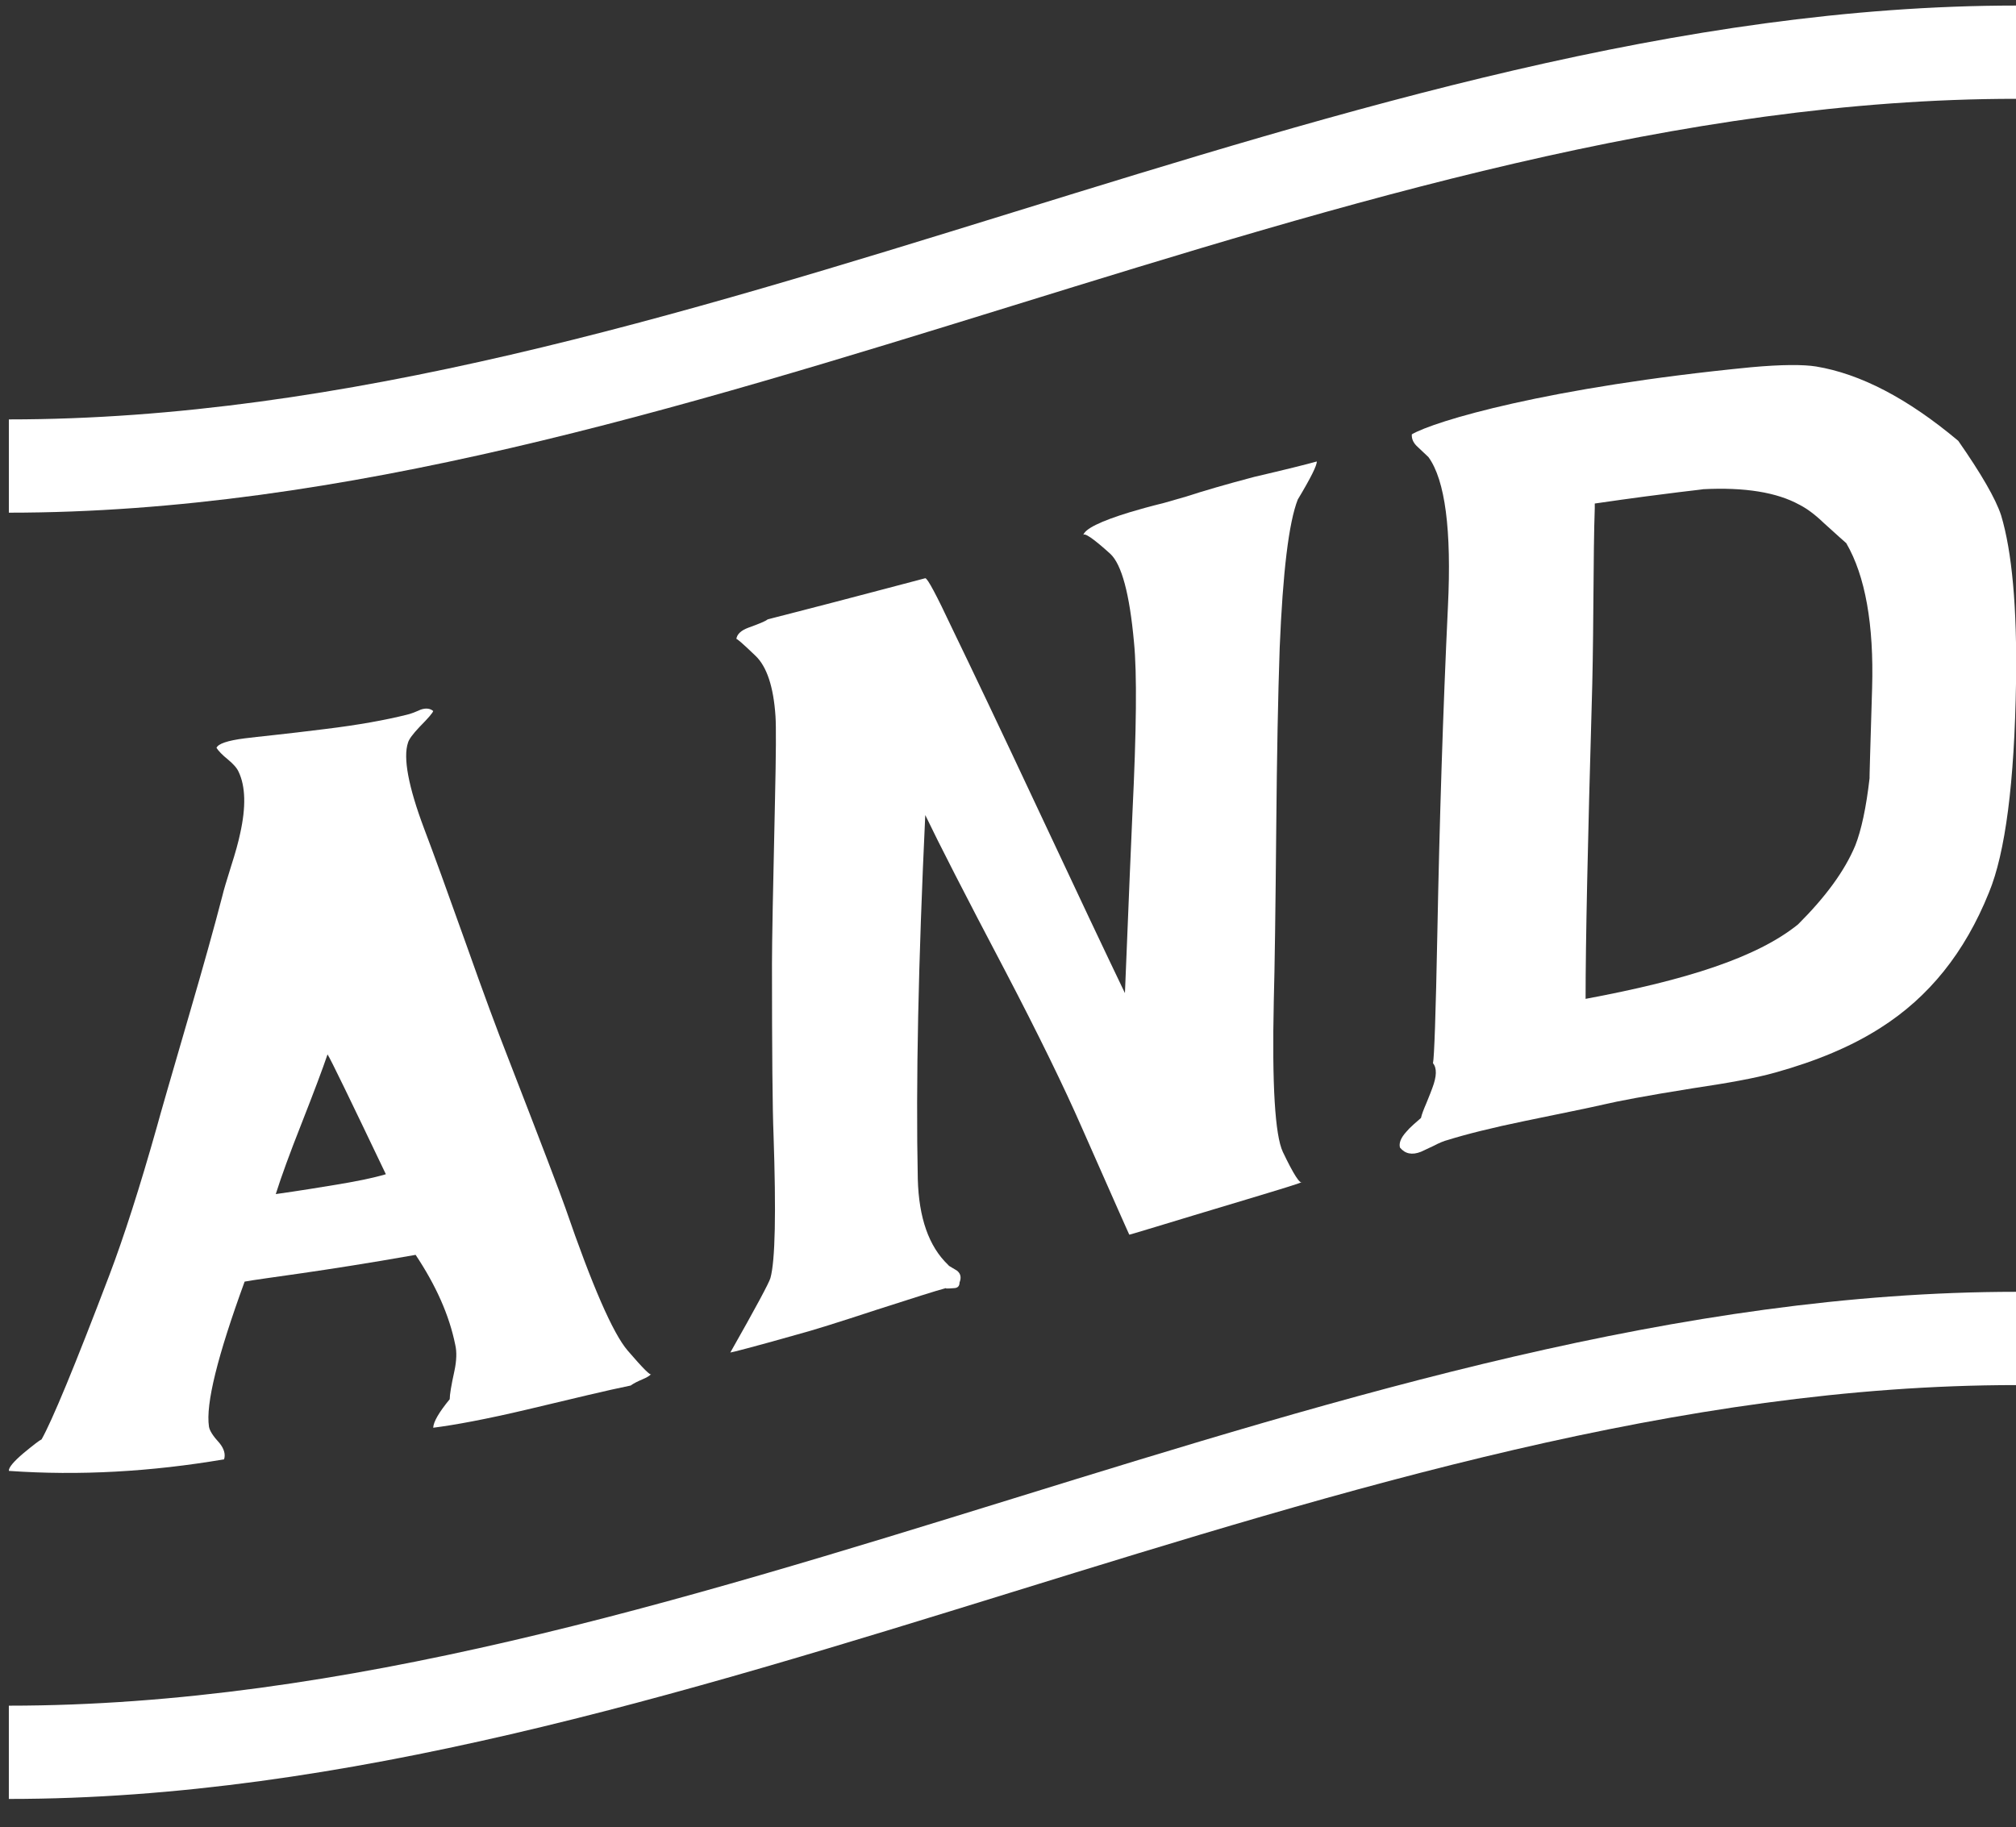 <?xml version="1.0" encoding="utf-8"?>
<!-- Generator: Adobe Illustrator 16.0.0, SVG Export Plug-In . SVG Version: 6.00 Build 0)  -->
<!DOCTYPE svg PUBLIC "-//W3C//DTD SVG 1.1//EN" "http://www.w3.org/Graphics/SVG/1.1/DTD/svg11.dtd">
<svg version="1.1" id="Layer_1" xmlns="http://www.w3.org/2000/svg" xmlns:xlink="http://www.w3.org/1999/xlink" x="0px" y="0px"
	 width="136.802px" height="124px" viewBox="0 0 136.802 124" enable-background="new 0 0 136.802 124" xml:space="preserve">
<rect x="0" y="0" width="136.802" height="124" fill="#333333" stroke="none"/>
<g>
	<g>
		<g>
			<path fill="#FFFFFF" d="M28.472,49.333c-0.454,0.482-0.718,0.83-0.787,1.076c-0.338,1.017,0.021,2.968,1.094,5.826
				c0.634,1.667,1.59,4.303,2.869,7.892c1.178,3.336,2.113,5.849,2.795,7.583c2.298,5.924,3.598,9.336,3.92,10.262
				c1.823,5.298,3.229,8.523,4.227,9.687c1.051,1.223,1.58,1.755,1.606,1.59c-0.111,0.125-0.306,0.241-0.581,0.357
				c-0.338,0.143-0.613,0.279-0.819,0.429c-1.569,0.318-3.899,0.885-6.99,1.62c-2.822,0.668-4.961,1.061-6.409,1.244
				c0.016-0.405,0.396-1.053,1.12-1.936c0-0.307,0.101-0.92,0.312-1.884c0.159-0.731,0.175-1.337,0.063-1.81
				c-0.407-2.016-1.31-4.031-2.689-6.103c-6.461,1.147-10.329,1.579-11.603,1.816c-1.839,5.043-2.652,8.303-2.42,9.844
				c0.042,0.27,0.28,0.646,0.713,1.113c0.322,0.396,0.417,0.776,0.312,1.105c-4.935,0.838-9.801,1.122-14.604,0.784
				c-0.021-0.223,0.312-0.623,0.988-1.199c0.687-0.566,1.094-0.881,1.231-0.938c0.703-1.241,2.24-4.937,4.607-11.163
				c0.972-2.562,2.055-5.924,3.233-10.103c0.185-0.693,0.925-3.257,2.219-7.699c0.909-3.114,1.654-5.777,2.219-7.957
				c0.068-0.304,0.264-0.961,0.581-1.972c0.296-0.923,0.502-1.667,0.618-2.232c0.401-1.794,0.365-3.195-0.105-4.182
				c-0.116-0.261-0.354-0.526-0.719-0.831c-0.386-0.313-0.645-0.58-0.782-0.796c0.111-0.278,0.75-0.496,1.908-0.644
				c0.84-0.109,2.673-0.28,5.495-0.637c2.224-0.271,4.058-0.605,5.489-0.961c0.117-0.023,0.275-0.075,0.476-0.146
				c0.249-0.103,0.412-0.167,0.481-0.203c0.359-0.125,0.645-0.088,0.856,0.09C29.37,48.378,29.058,48.739,28.472,49.333z
				 M22.607,80.438c1.5-0.241,2.695-0.482,3.577-0.744c-2.431-5.091-3.751-7.821-3.958-8.133c-0.317,0.94-0.909,2.517-1.775,4.721
				c-0.792,2.003-1.368,3.587-1.738,4.76C19.057,80.992,20.356,80.814,22.607,80.438z"/>
			<path fill="#FFFFFF" d="M76.844,55.21c0.274-5.642,0.317-9.522,0.105-11.635c-0.296-3.27-0.835-5.272-1.606-5.987
				c-1.184-1.074-1.797-1.477-1.839-1.252c0.084-0.427,1.141-0.955,3.17-1.574c0.571-0.174,1.342-0.388,2.325-0.632
				c0.834-0.242,1.331-0.38,1.5-0.431c1.184-0.387,2.705-0.83,4.607-1.332c2.177-0.507,3.593-0.863,4.248-1.047
				c0.021,0.248-0.402,1.106-1.29,2.584c-0.613,1.569-1.014,4.918-1.226,10.051c-0.116,3.341-0.19,7.357-0.232,12.04
				c-0.053,5.743-0.106,9.721-0.169,11.937c-0.126,5.713,0.085,9.117,0.613,10.245c0.74,1.552,1.184,2.23,1.31,2.035
				c-0.032,0.063-1.289,0.446-3.741,1.184c-5.547,1.662-8.2,2.495-7.989,2.393c0.053,0.142-1.025-2.288-3.234-7.293
				c-1.183-2.701-2.917-6.266-5.22-10.668c-2.684-5.098-4.48-8.613-5.389-10.511c-0.47,9.961-0.645,18.204-0.507,24.705
				c0.069,2.621,0.745,4.57,2.05,5.816c0.042,0.061,0.126,0.12,0.264,0.193c0.158,0.099,0.275,0.158,0.349,0.209
				c0.243,0.2,0.307,0.455,0.169,0.804c0,0.243-0.126,0.377-0.38,0.381c-0.476,0.041-0.645,0.03-0.507-0.013
				c-0.708,0.186-2.288,0.695-4.745,1.483c-2.546,0.837-4.343,1.402-5.389,1.679c-2.98,0.846-4.491,1.228-4.533,1.221
				c1.722-3.038,2.631-4.732,2.721-5.054c0.327-1.173,0.391-4.426,0.211-9.742c-0.069-1.692-0.105-5.549-0.105-11.604
				c0-1.384,0.068-5.103,0.206-11.177c0.068-3.053,0.079-4.916,0.032-5.61c-0.132-2.001-0.592-3.378-1.363-4.106
				c-0.861-0.829-1.294-1.202-1.294-1.128c0.042-0.329,0.317-0.587,0.819-0.774c0.729-0.263,1.157-0.44,1.294-0.554
				c-0.137,0.016,2.594-0.656,8.19-2.138c0.84-0.22,1.68-0.442,2.52-0.665c0.159,0.014,0.761,1.151,1.807,3.375
				c1.3,2.686,3.286,6.847,5.928,12.487c2.642,5.64,4.586,9.745,5.812,12.298C76.601,60.748,76.78,56.677,76.844,55.21z"/>
			<path fill="#FFFFFF" d="M95.421,76.824c0.126-0.149,0.285-0.318,0.507-0.513c0.253-0.225,0.422-0.363,0.497-0.435
				c0.053-0.246,0.18-0.575,0.37-1.015c0.211-0.508,0.338-0.848,0.402-1.022c0.296-0.783,0.317-1.349,0.042-1.68
				c0.084-0.36,0.19-3.303,0.296-8.805c0.148-7.635,0.38-15.039,0.719-22.193c0.253-5.199-0.19-8.576-1.321-10.137
				c-0.243-0.23-0.486-0.459-0.729-0.689c-0.285-0.254-0.422-0.535-0.401-0.857c1.5-0.885,9.172-3.2,23.016-4.553
				c2.103-0.192,3.561-0.189,4.417-0.052c2.98,0.494,6.192,2.144,9.648,5.046c1.553,2.229,2.536,3.924,2.906,5.051
				c0.739,2.456,1.088,6.23,1.014,11.323c-0.105,6.848-0.729,11.6-1.838,14.282c-1.648,4.097-4.09,7.105-7.345,9.175
				c-1.986,1.275-4.375,2.268-7.154,3.043c-1.395,0.394-3.265,0.72-5.622,1.072c-3.213,0.51-5.178,0.896-5.918,1.073
				c-1.12,0.258-2.917,0.617-5.389,1.128c-2.325,0.479-4.068,0.921-5.284,1.3c-0.275,0.069-0.592,0.202-0.983,0.407
				c-0.454,0.211-0.74,0.348-0.845,0.396c-0.603,0.24-1.078,0.143-1.427-0.284C94.914,77.57,95.072,77.211,95.421,76.824z
				 M125.897,57.382c0.401-1.02,0.74-2.549,0.972-4.597c-0.021,0.192,0.042-1.843,0.169-6.08c0.127-4.321-0.465-7.627-1.754-9.841
				c-0.148-0.123-0.655-0.583-1.532-1.376c-0.603-0.58-1.152-0.982-1.659-1.238c-1.5-0.824-3.678-1.2-6.573-1.045
				c0.328-0.008-2.124,0.214-7.302,0.969c0,0.102,0,0.204,0,0.306c-0.053,1.458-0.074,3.608-0.095,6.434
				c-0.021,3.122-0.063,5.328-0.105,6.637c-0.275,9.578-0.423,16.341-0.423,20.241c6.827-1.274,11.624-2.801,14.414-5.052
				C123.878,60.877,125.178,59.108,125.897,57.382z"/>
		</g>
		<path fill="#FFFFFF" d="M136.802,6.707C91.402,6.711,46.001,34.795,0.601,34.795c0-2.11,0-4.22,0-6.33
			c45.4,0,90.801-28.084,136.202-28.088C136.802,2.487,136.802,4.597,136.802,6.707z"/>
		<path fill="#FFFFFF" d="M136.802,94.005c-45.4,0.004-90.801,28.088-136.202,28.088c0-2.11,0-4.22,0-6.33
			c45.4,0,90.801-28.084,136.202-28.088C136.802,89.785,136.802,91.895,136.802,94.005z"/>
	</g>
</g>
</svg>
